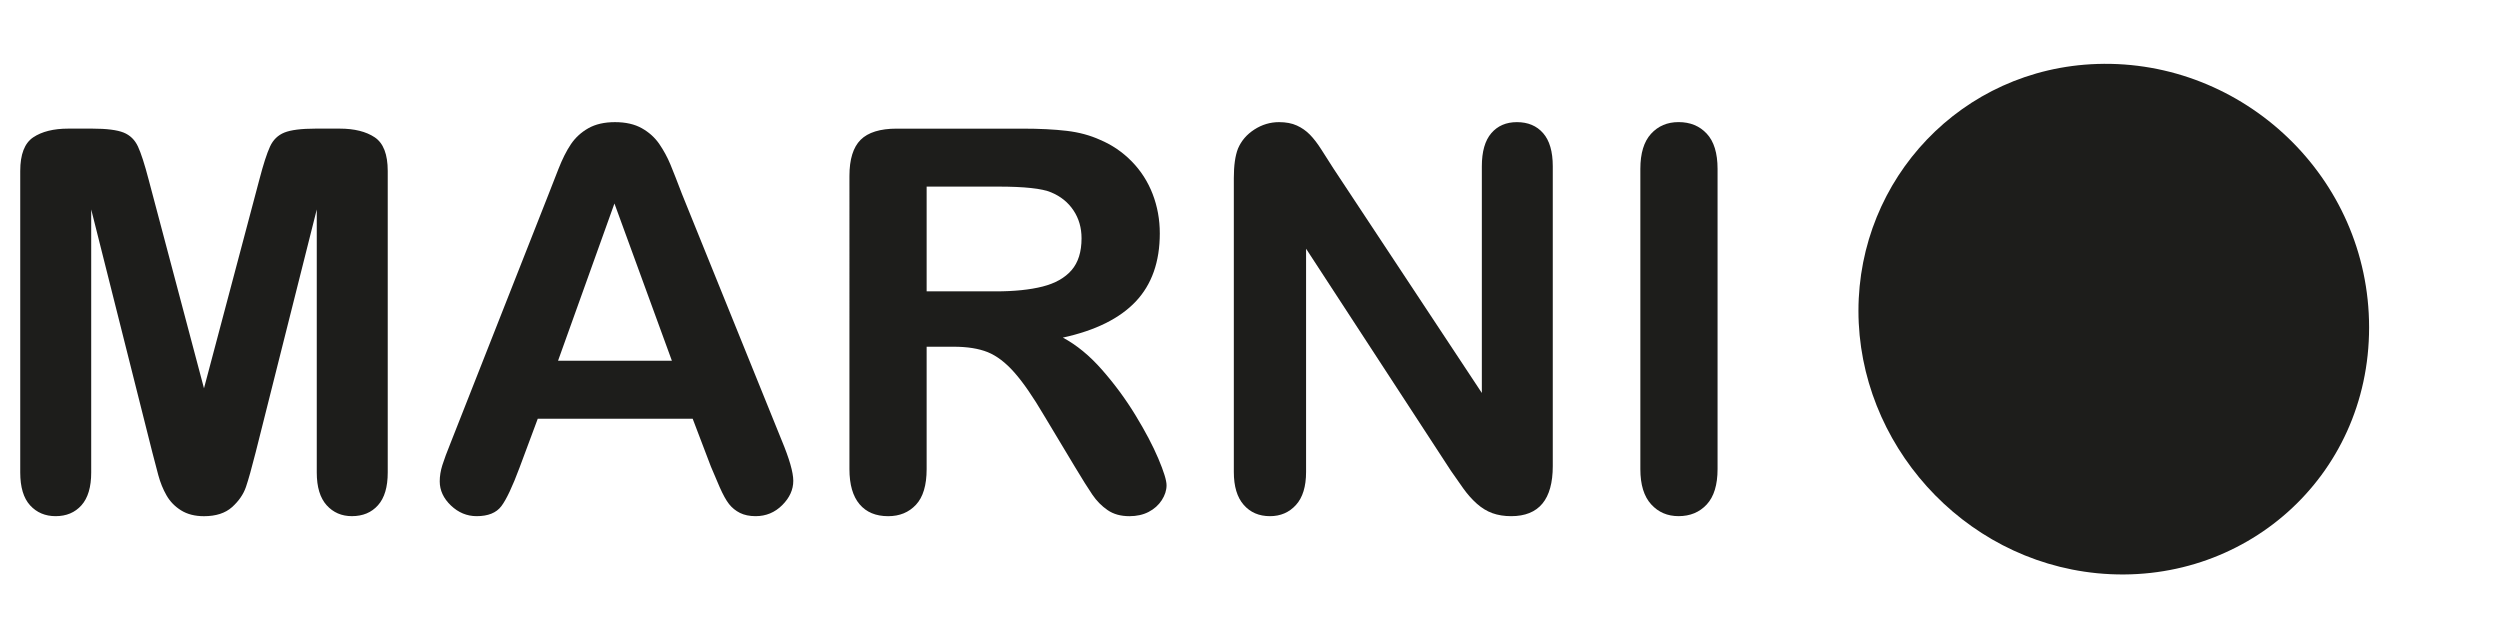<?xml version="1.0" encoding="utf-8"?>
<!-- Generator: Adobe Illustrator 16.0.0, SVG Export Plug-In . SVG Version: 6.00 Build 0)  -->
<!DOCTYPE svg PUBLIC "-//W3C//DTD SVG 1.1//EN" "http://www.w3.org/Graphics/SVG/1.1/DTD/svg11.dtd">
<svg version="1.1" id="Layer_1" xmlns="http://www.w3.org/2000/svg" xmlns:xlink="http://www.w3.org/1999/xlink" x="0px" y="0px"
	 width="235px" height="60px" viewBox="0 0 235 60" enable-background="new 0 0 235 60" xml:space="preserve">
<g>
	<path fill="#1D1D1B" d="M14.316,42.51L8.573,19.689v24.727c0,1.369-0.305,2.394-0.914,3.078c-0.612,0.687-1.422,1.025-2.432,1.025
		c-0.978,0-1.775-0.338-2.396-1.014c-0.619-0.677-0.929-1.708-0.929-3.091v-28.34c0-1.564,0.406-2.619,1.222-3.165
		c0.815-0.544,1.915-0.819,3.3-0.819h2.246c1.352,0,2.333,0.125,2.943,0.369c0.612,0.245,1.062,0.683,1.357,1.319
		c0.293,0.636,0.626,1.669,1.001,3.104l5.203,19.619l5.205-19.619c0.373-1.434,0.709-2.467,1.002-3.104s0.745-1.075,1.354-1.319
		c0.611-0.245,1.593-0.369,2.945-0.369h2.247c1.385,0,2.482,0.275,3.298,0.819c0.815,0.546,1.222,1.601,1.222,3.165v28.341
		c0,1.369-0.304,2.394-0.916,3.078c-0.611,0.687-1.429,1.025-2.455,1.025c-0.961,0-1.753-0.342-2.37-1.025
		c-0.619-0.687-0.93-1.709-0.93-3.078V19.689L24.035,42.51c-0.374,1.483-0.68,2.569-0.915,3.262
		c-0.236,0.691-0.673,1.326-1.306,1.896c-0.636,0.569-1.516,0.854-2.641,0.854c-0.846,0-1.563-0.182-2.15-0.547
		c-0.587-0.367-1.043-0.837-1.369-1.408c-0.327-0.569-0.582-1.199-0.771-1.893C14.704,43.98,14.513,43.261,14.316,42.51z"/>
	<path fill="#1D1D1B" d="M66.823,43.854l-1.712-4.495H50.55l-1.711,4.593c-0.668,1.793-1.239,3.001-1.711,3.627
		c-0.474,0.628-1.247,0.94-2.321,0.94c-0.913,0-1.719-0.334-2.42-1.002c-0.7-0.667-1.052-1.425-1.052-2.272
		c0-0.489,0.082-0.993,0.244-1.514c0.162-0.522,0.433-1.246,0.808-2.175l9.164-23.261c0.26-0.668,0.572-1.47,0.94-2.404
		c0.367-0.938,0.757-1.715,1.173-2.333c0.417-0.617,0.963-1.12,1.637-1.503c0.675-0.382,1.511-0.574,2.506-0.574
		c1.009,0,1.851,0.192,2.527,0.574c0.678,0.382,1.223,0.877,1.638,1.478c0.414,0.604,0.766,1.25,1.052,1.942
		c0.285,0.691,0.647,1.618,1.087,2.773l9.356,23.114c0.733,1.757,1.102,3.038,1.102,3.836c0,0.832-0.347,1.592-1.038,2.283
		c-0.693,0.692-1.527,1.038-2.505,1.038c-0.571,0-1.061-0.103-1.468-0.304c-0.406-0.204-0.748-0.481-1.025-0.83
		c-0.278-0.352-0.573-0.89-0.893-1.614C67.325,45.048,67.052,44.408,66.823,43.854z M52.455,33.912h10.703l-5.401-14.784
		L52.455,33.912z"/>
	<path fill="#1D1D1B" d="M89.643,32.592h-2.539V44.1c0,1.513-0.335,2.631-1.002,3.346c-0.67,0.717-1.538,1.075-2.614,1.075
		c-1.158,0-2.054-0.371-2.689-1.122c-0.635-0.751-0.952-1.848-0.952-3.299V16.539c0-1.563,0.35-2.696,1.051-3.397
		c0.699-0.697,1.833-1.05,3.396-1.05h11.8c1.629,0,3.021,0.071,4.179,0.208c1.156,0.135,2.2,0.42,3.128,0.842
		c1.125,0.474,2.118,1.15,2.979,2.028c0.863,0.881,1.518,1.902,1.968,3.067c0.448,1.165,0.673,2.398,0.673,3.701
		c0,2.671-0.755,4.807-2.262,6.404c-1.507,1.593-3.791,2.726-6.853,3.393c1.286,0.685,2.517,1.693,3.689,3.031
		c1.173,1.337,2.22,2.754,3.139,4.264c0.919,1.506,1.637,2.868,2.15,4.081c0.513,1.212,0.771,2.048,0.771,2.502
		c0,0.475-0.15,0.94-0.451,1.406c-0.302,0.463-0.714,0.831-1.233,1.1c-0.522,0.271-1.126,0.402-1.807,0.402
		c-0.815,0-1.501-0.189-2.055-0.574c-0.552-0.379-1.03-0.864-1.429-1.451c-0.399-0.588-0.941-1.448-1.625-2.589l-2.908-4.841
		c-1.043-1.773-1.975-3.125-2.798-4.054c-0.82-0.93-1.657-1.565-2.503-1.909C91.996,32.762,90.932,32.592,89.643,32.592z
		 M93.798,17.54h-6.694v9.848h6.498c1.743,0,3.21-0.151,4.398-0.452c1.188-0.3,2.097-0.815,2.725-1.537
		c0.628-0.727,0.94-1.725,0.94-2.995c0-0.994-0.252-1.868-0.757-2.625c-0.505-0.761-1.207-1.326-2.103-1.698
		C97.958,17.719,96.289,17.54,93.798,17.54z"/>
	<path fill="#1D1D1B" d="M125.339,15.831l13.954,21.108V15.634c0-1.384,0.295-2.421,0.89-3.115c0.596-0.693,1.398-1.038,2.405-1.038
		c1.044,0,1.866,0.347,2.468,1.038c0.604,0.691,0.905,1.731,0.905,3.115v28.173c0,3.142-1.306,4.713-3.911,4.713
		c-0.653,0-1.239-0.094-1.76-0.28c-0.521-0.188-1.009-0.486-1.466-0.892c-0.456-0.407-0.88-0.885-1.272-1.431
		c-0.391-0.542-0.78-1.103-1.171-1.671l-13.61-20.867v20.987c0,1.367-0.317,2.404-0.952,3.103c-0.636,0.7-1.45,1.051-2.442,1.051
		c-1.028,0-1.851-0.354-2.468-1.063c-0.621-0.706-0.929-1.738-0.929-3.09V16.732c0-1.172,0.129-2.093,0.39-2.762
		c0.31-0.733,0.821-1.33,1.539-1.794c0.718-0.462,1.49-0.695,2.322-0.695c0.649,0,1.211,0.106,1.673,0.318
		c0.464,0.21,0.871,0.497,1.223,0.854c0.352,0.359,0.711,0.823,1.074,1.394C124.571,14.616,124.952,15.212,125.339,15.831z"/>
	<path fill="#1D1D1B" d="M154.193,44.1V15.878c0-1.464,0.333-2.567,1.003-3.3c0.669-0.733,1.53-1.1,2.588-1.1
		c1.093,0,1.978,0.362,2.652,1.088c0.676,0.723,1.015,1.829,1.015,3.309v28.221c0,1.481-0.339,2.589-1.015,3.321
		c-0.677,0.734-1.56,1.101-2.652,1.101c-1.042,0-1.9-0.367-2.574-1.109C154.534,46.669,154.193,45.565,154.193,44.1z"/>
</g>
<path fill="#1D1D1B" d="M222.695,30.78c0,14.135-11.871,24.439-25.563,23.104c-12.738-1.249-22.438-12.259-22.438-24.668
	c0-12.413,9.699-22.788,22.438-23.203C210.826,5.566,222.695,16.642,222.695,30.78z"/>
</svg>
